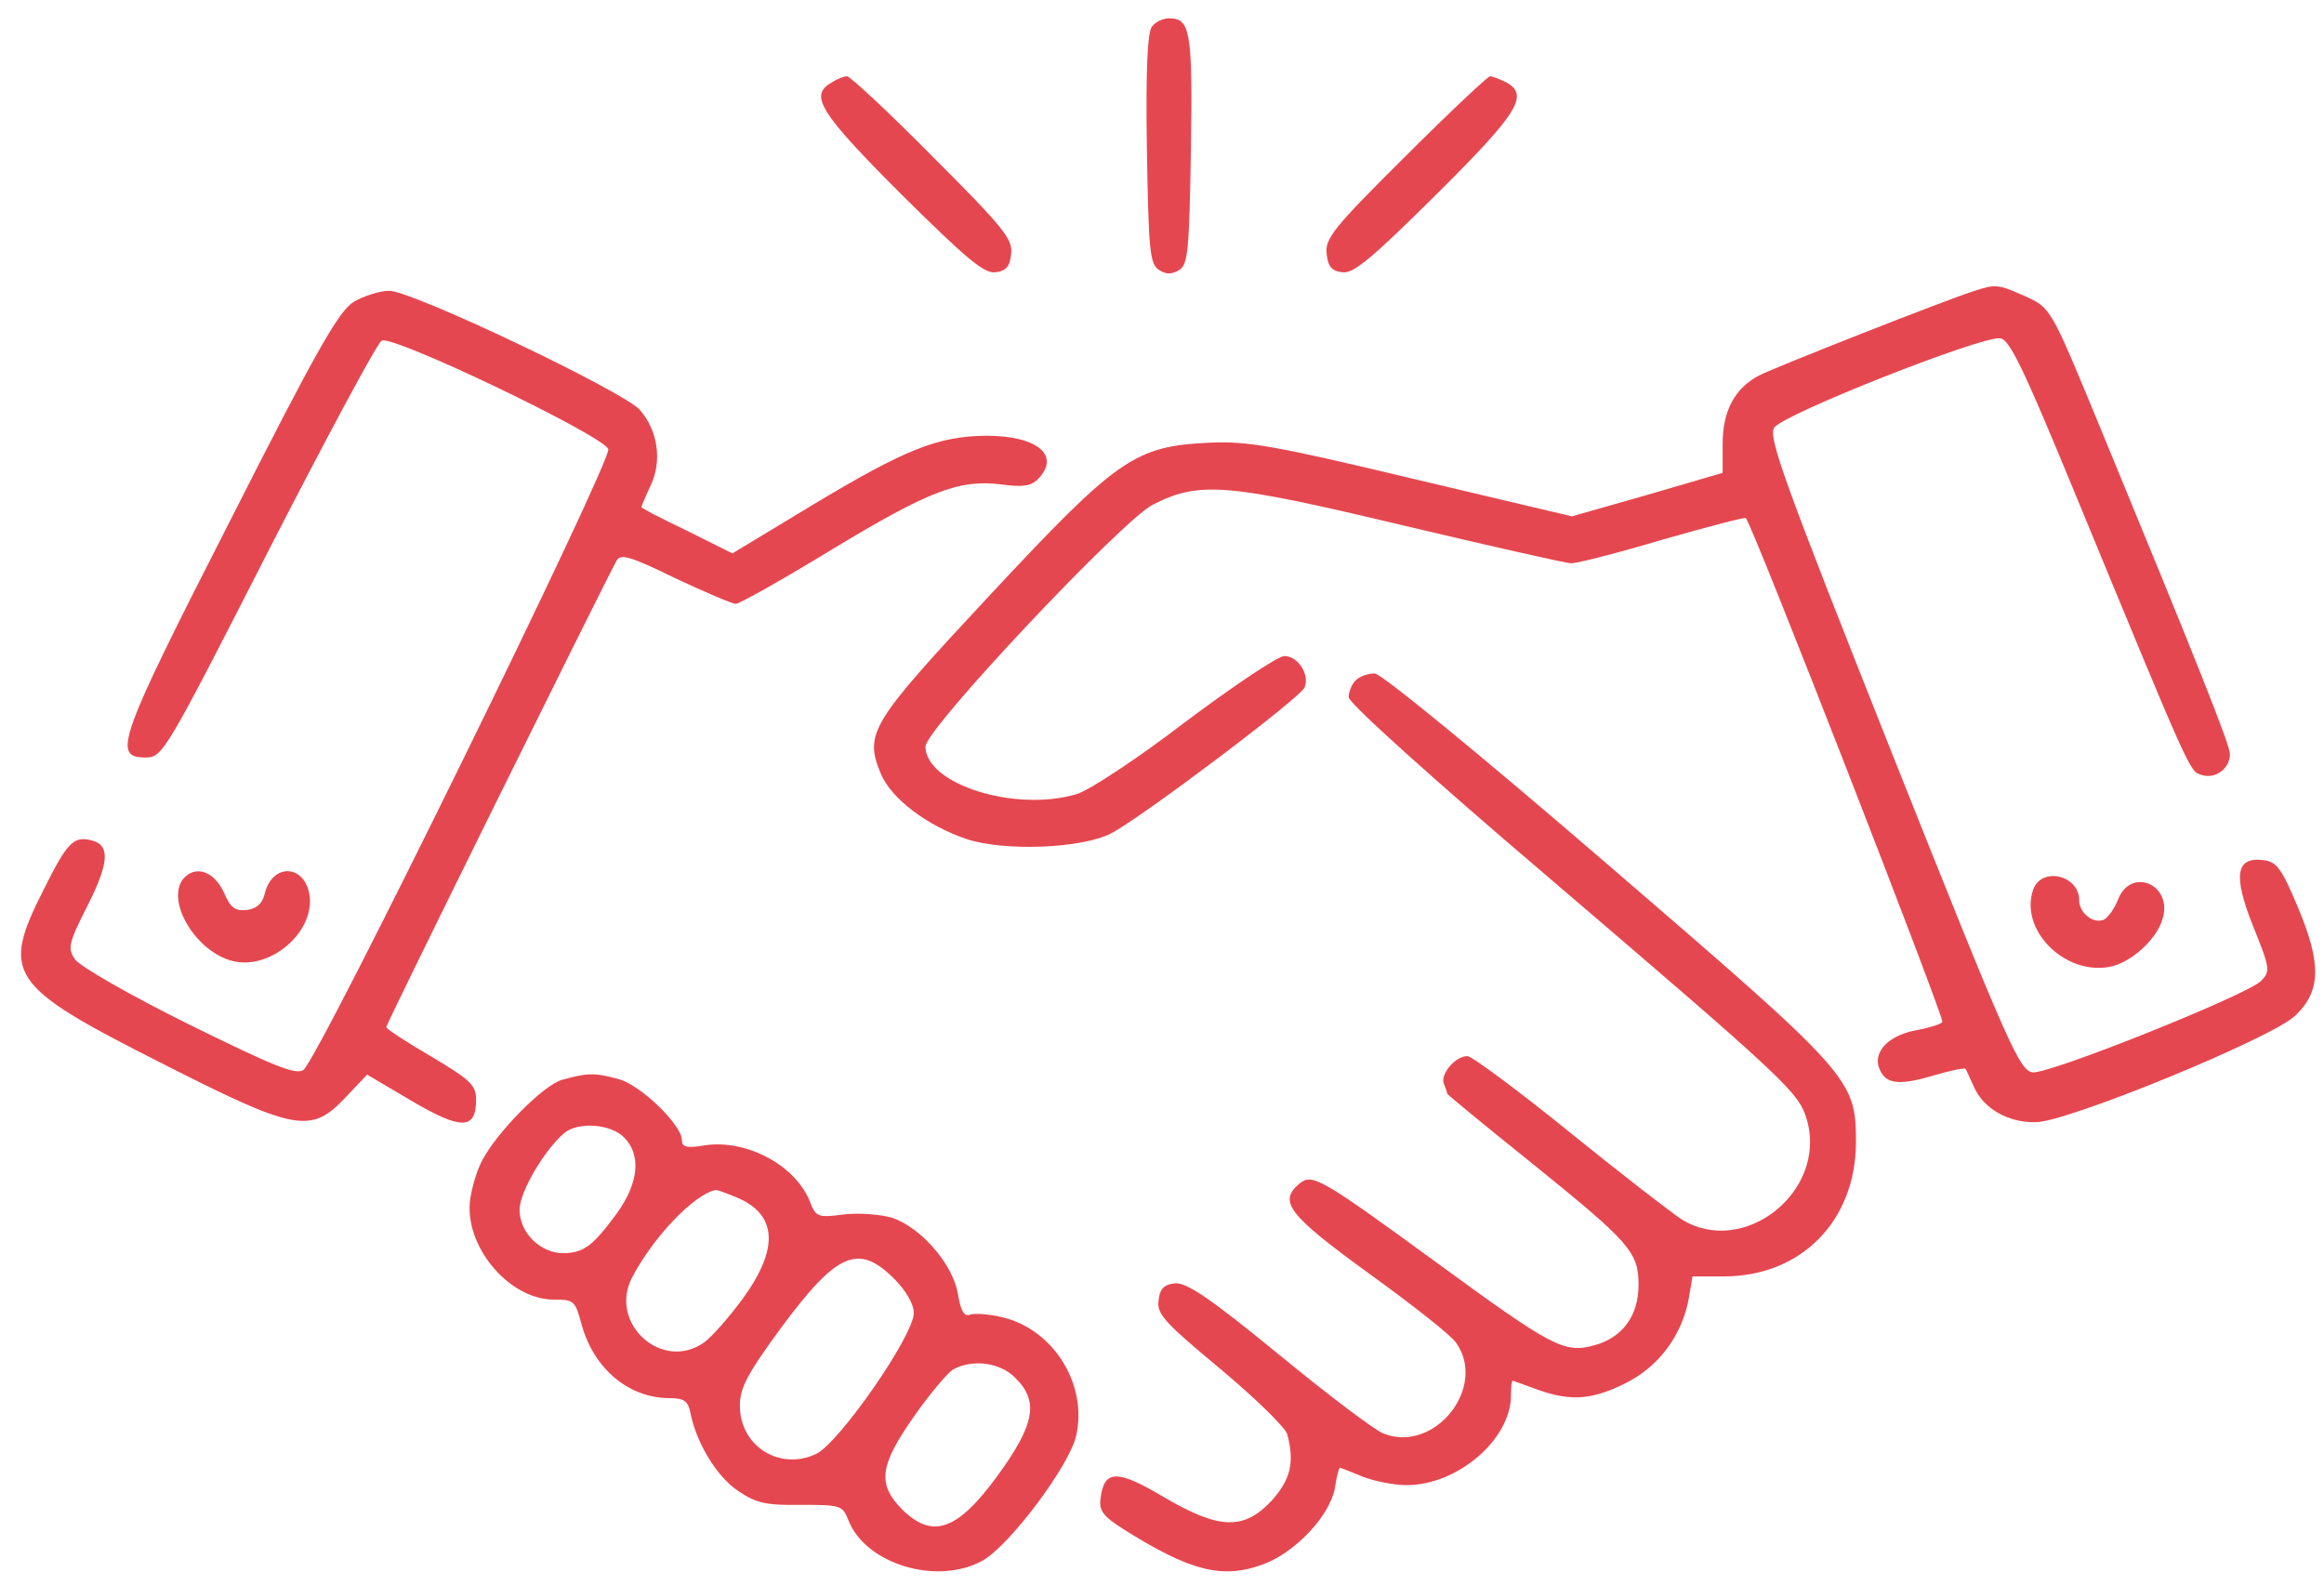 <svg width="88" height="60" viewBox="0 0 88 60" fill="none" xmlns="http://www.w3.org/2000/svg">
<path d="M43.625 1.001C43.449 1.198 43.383 2.625 43.427 5.633C43.493 9.496 43.537 10.001 43.888 10.221C44.152 10.396 44.371 10.396 44.657 10.221C44.986 10.001 45.03 9.496 45.096 5.633C45.161 1.154 45.074 0.693 44.261 0.693C44.042 0.693 43.757 0.825 43.625 1.001Z" fill="#E54750"/>
<path d="M31.483 3.13C30.627 3.613 31.044 4.271 34.139 7.367C36.598 9.804 37.279 10.374 37.696 10.309C38.091 10.265 38.245 10.089 38.288 9.606C38.354 9.057 38.003 8.618 35.325 5.94C33.656 4.25 32.186 2.888 32.076 2.888C31.944 2.888 31.681 2.998 31.483 3.13Z" fill="#E54750"/>
<path d="M53.219 5.918C50.497 8.618 50.168 9.035 50.234 9.606C50.278 10.089 50.431 10.265 50.827 10.309C51.244 10.374 51.924 9.804 54.383 7.367C57.522 4.25 57.917 3.591 57.017 3.108C56.776 2.998 56.512 2.888 56.425 2.888C56.337 2.888 54.888 4.25 53.219 5.918Z" fill="#E54750"/>
<path d="M74.778 11.011C73.769 11.319 67.205 13.909 66.612 14.216C65.69 14.699 65.229 15.556 65.229 16.807V17.904L62.375 18.739L59.521 19.551L53.484 18.124C48.26 16.873 47.228 16.697 45.801 16.763C42.969 16.895 42.332 17.334 37.481 22.537C32.958 27.388 32.717 27.761 33.353 29.298C33.749 30.242 35.11 31.274 36.624 31.779C38.051 32.24 40.949 32.13 42.069 31.559C43.21 30.966 49.247 26.422 49.401 26.027C49.599 25.522 49.138 24.841 48.633 24.841C48.391 24.841 46.723 25.961 44.901 27.322C43.101 28.705 41.235 29.934 40.774 30.066C38.447 30.769 35.044 29.693 35.044 28.266C35.044 27.608 42.486 19.704 43.649 19.112C45.406 18.212 46.437 18.3 53.067 19.88C56.404 20.671 59.302 21.329 59.499 21.329C59.719 21.329 61.278 20.934 62.968 20.429C64.658 19.946 66.085 19.573 66.107 19.617C66.349 19.836 73.637 38.562 73.549 38.694C73.505 38.782 73.066 38.913 72.605 39.001C71.573 39.177 70.959 39.769 71.134 40.384C71.354 41.043 71.837 41.13 73.176 40.735C73.835 40.538 74.383 40.428 74.427 40.472C74.449 40.494 74.581 40.801 74.734 41.13C75.086 41.965 76.03 42.514 77.084 42.492C78.269 42.492 86.084 39.286 86.918 38.452C87.884 37.53 87.906 36.498 87.028 34.391C86.391 32.876 86.216 32.635 85.711 32.569C84.657 32.437 84.547 33.14 85.316 35.072C85.974 36.696 85.974 36.784 85.601 37.157C85.008 37.706 77.61 40.669 76.974 40.604C76.469 40.538 76.074 39.66 71.661 28.573C67.556 18.234 66.941 16.543 67.183 16.192C67.512 15.687 75.064 12.702 75.744 12.811C76.096 12.855 76.623 13.953 78.532 18.585C82.945 29.276 82.901 29.21 83.362 29.342C83.889 29.517 84.438 29.1 84.438 28.552C84.438 28.2 83.186 25.061 79.608 16.39C77.632 11.604 77.676 11.67 76.666 11.209C75.678 10.77 75.569 10.748 74.778 11.011Z" fill="#E54750"/>
<path d="M13.396 11.428C12.826 11.779 11.991 13.25 8.72 19.704C4.462 28.046 4.242 28.683 5.515 28.683C6.152 28.683 6.262 28.507 10.147 20.89C12.343 16.609 14.274 13.008 14.45 12.899C14.845 12.657 22.814 16.477 23.034 17.004C23.187 17.421 12.035 40.164 11.486 40.515C11.201 40.713 10.345 40.362 7.14 38.781C4.923 37.683 3.013 36.586 2.837 36.322C2.552 35.905 2.596 35.708 3.32 34.281C4.132 32.678 4.176 31.998 3.474 31.822C2.793 31.646 2.552 31.888 1.674 33.644C0.027 36.893 0.291 37.31 6.064 40.23C11.201 42.842 11.772 42.952 13.089 41.547L13.901 40.691L15.614 41.701C17.48 42.798 18.028 42.776 18.028 41.635C18.028 41.086 17.809 40.889 16.338 40.01C15.394 39.462 14.626 38.957 14.626 38.891C14.626 38.759 22.836 22.163 23.341 21.241C23.495 20.955 23.824 21.043 25.58 21.899C26.7 22.426 27.732 22.865 27.863 22.865C27.995 22.865 29.641 21.943 31.507 20.802C35.217 18.562 36.337 18.145 37.918 18.343C38.708 18.453 39.037 18.409 39.301 18.145C40.179 17.245 39.279 16.499 37.347 16.499C35.503 16.521 34.295 17.004 30.783 19.111L27.732 20.955L26.019 20.099C25.053 19.638 24.285 19.243 24.285 19.199C24.285 19.177 24.439 18.804 24.636 18.387C25.075 17.465 24.922 16.301 24.219 15.511C23.582 14.809 15.614 11.011 14.736 11.011C14.384 11.011 13.77 11.208 13.396 11.428Z" fill="#E54750"/>
<path d="M51.332 25.764C51.178 25.917 51.069 26.203 51.069 26.4C51.069 26.62 54.186 29.43 58.489 33.096C67.863 41.109 68.126 41.372 68.433 42.448C69.158 45.148 66.019 47.607 63.692 46.18C63.34 45.96 61.408 44.467 59.455 42.887C57.479 41.284 55.723 39.989 55.569 39.989C55.108 39.989 54.537 40.67 54.669 41.021C54.735 41.196 54.801 41.372 54.801 41.416C54.801 41.438 56.228 42.623 57.984 44.028C61.738 47.058 62.045 47.409 62.045 48.66C62.045 49.824 61.431 50.658 60.355 50.944C59.235 51.251 58.774 51.009 54.362 47.782C49.971 44.577 49.686 44.423 49.203 44.819C48.391 45.499 48.786 46.004 51.837 48.221C53.483 49.407 54.954 50.57 55.13 50.834C56.337 52.524 54.318 55.049 52.386 54.28C52.079 54.17 50.3 52.831 48.434 51.295C45.778 49.121 44.922 48.551 44.483 48.594C44.066 48.638 43.912 48.814 43.868 49.253C43.802 49.758 44.11 50.087 46.195 51.822C47.512 52.919 48.654 54.039 48.742 54.302C49.027 55.378 48.873 56.015 48.149 56.827C47.095 57.946 46.173 57.925 44.044 56.673C42.31 55.641 41.805 55.641 41.673 56.739C41.607 57.2 41.783 57.42 42.507 57.881C45.076 59.505 46.305 59.812 47.864 59.22C49.071 58.759 50.344 57.398 50.542 56.366C50.608 55.927 50.696 55.575 50.739 55.575C50.761 55.575 51.157 55.729 51.574 55.905C52.013 56.08 52.781 56.234 53.264 56.234C55.196 56.234 57.215 54.5 57.215 52.831C57.215 52.524 57.237 52.283 57.281 52.283C57.303 52.283 57.72 52.436 58.203 52.612C59.477 53.073 60.289 53.007 61.562 52.37C62.835 51.734 63.714 50.526 63.955 49.121L64.087 48.331H65.272C68.192 48.331 70.255 46.246 70.277 43.282C70.277 40.845 70.168 40.735 60.838 32.701C55.92 28.464 52.32 25.522 52.057 25.5C51.793 25.5 51.486 25.61 51.332 25.764Z" fill="#E54750"/>
<path d="M6.944 33.272C6.264 34.106 7.405 36.038 8.81 36.389C10.193 36.74 11.862 35.357 11.73 33.974C11.598 32.723 10.303 32.635 10.018 33.864C9.93 34.216 9.71 34.413 9.337 34.457C8.898 34.501 8.723 34.369 8.481 33.799C8.108 32.986 7.405 32.745 6.944 33.272Z" fill="#E54750"/>
<path d="M76.995 33.666C76.446 35.181 78.158 36.938 79.893 36.608C80.683 36.455 81.671 35.576 81.89 34.786C82.286 33.491 80.683 32.81 80.2 34.062C80.068 34.413 79.805 34.764 79.651 34.83C79.256 34.984 78.729 34.567 78.729 34.084C78.729 33.14 77.324 32.81 76.995 33.666Z" fill="#E54750"/>
<path d="M21.277 40.889C20.574 41.087 18.796 42.887 18.247 43.963C18.072 44.292 17.874 44.929 17.808 45.39C17.545 47.146 19.257 49.209 20.969 49.209C21.738 49.209 21.782 49.253 22.023 50.154C22.484 51.822 23.801 52.941 25.36 52.941C25.909 52.941 26.062 53.051 26.15 53.534C26.392 54.676 27.138 55.905 27.95 56.454C28.631 56.915 29.004 57.003 30.321 56.981C31.836 56.981 31.902 57.003 32.121 57.552C32.758 59.22 35.48 60.054 37.215 59.088C38.246 58.496 40.486 55.51 40.749 54.368C41.188 52.437 39.915 50.373 38.005 49.89C37.478 49.758 36.907 49.715 36.731 49.78C36.512 49.868 36.38 49.649 36.27 48.99C36.095 47.892 34.888 46.487 33.79 46.114C33.351 45.983 32.538 45.917 31.968 45.983C30.958 46.114 30.892 46.092 30.651 45.456C30.08 44.094 28.236 43.129 26.677 43.37C25.997 43.48 25.821 43.436 25.821 43.172C25.821 42.602 24.284 41.109 23.45 40.867C22.506 40.604 22.221 40.626 21.277 40.889ZM23.626 43.063C24.284 43.721 24.197 44.775 23.362 45.939C22.44 47.19 22.111 47.431 21.343 47.453C20.465 47.453 19.674 46.685 19.674 45.807C19.674 45.126 20.64 43.502 21.387 42.887C21.913 42.47 23.121 42.558 23.626 43.063ZM27.907 45.346C29.421 45.983 29.509 47.256 28.148 49.144C27.599 49.89 26.941 50.636 26.655 50.834C25.075 51.954 23.033 50.11 23.933 48.375C24.723 46.861 26.26 45.236 27.094 45.06C27.116 45.038 27.489 45.17 27.907 45.346ZM33.856 48.419C34.317 48.88 34.602 49.385 34.602 49.715C34.602 50.571 31.792 54.61 30.914 55.049C29.531 55.708 28.016 54.764 28.016 53.227C28.016 52.546 28.302 52.02 29.553 50.307C31.682 47.431 32.495 47.058 33.856 48.419ZM38.444 52.173C39.344 53.051 39.19 53.929 37.785 55.861C36.249 57.969 35.305 58.298 34.141 57.135C33.219 56.191 33.307 55.488 34.602 53.644C35.195 52.788 35.875 51.998 36.073 51.866C36.797 51.449 37.873 51.58 38.444 52.173Z" fill="#E54750"/>
</svg>
